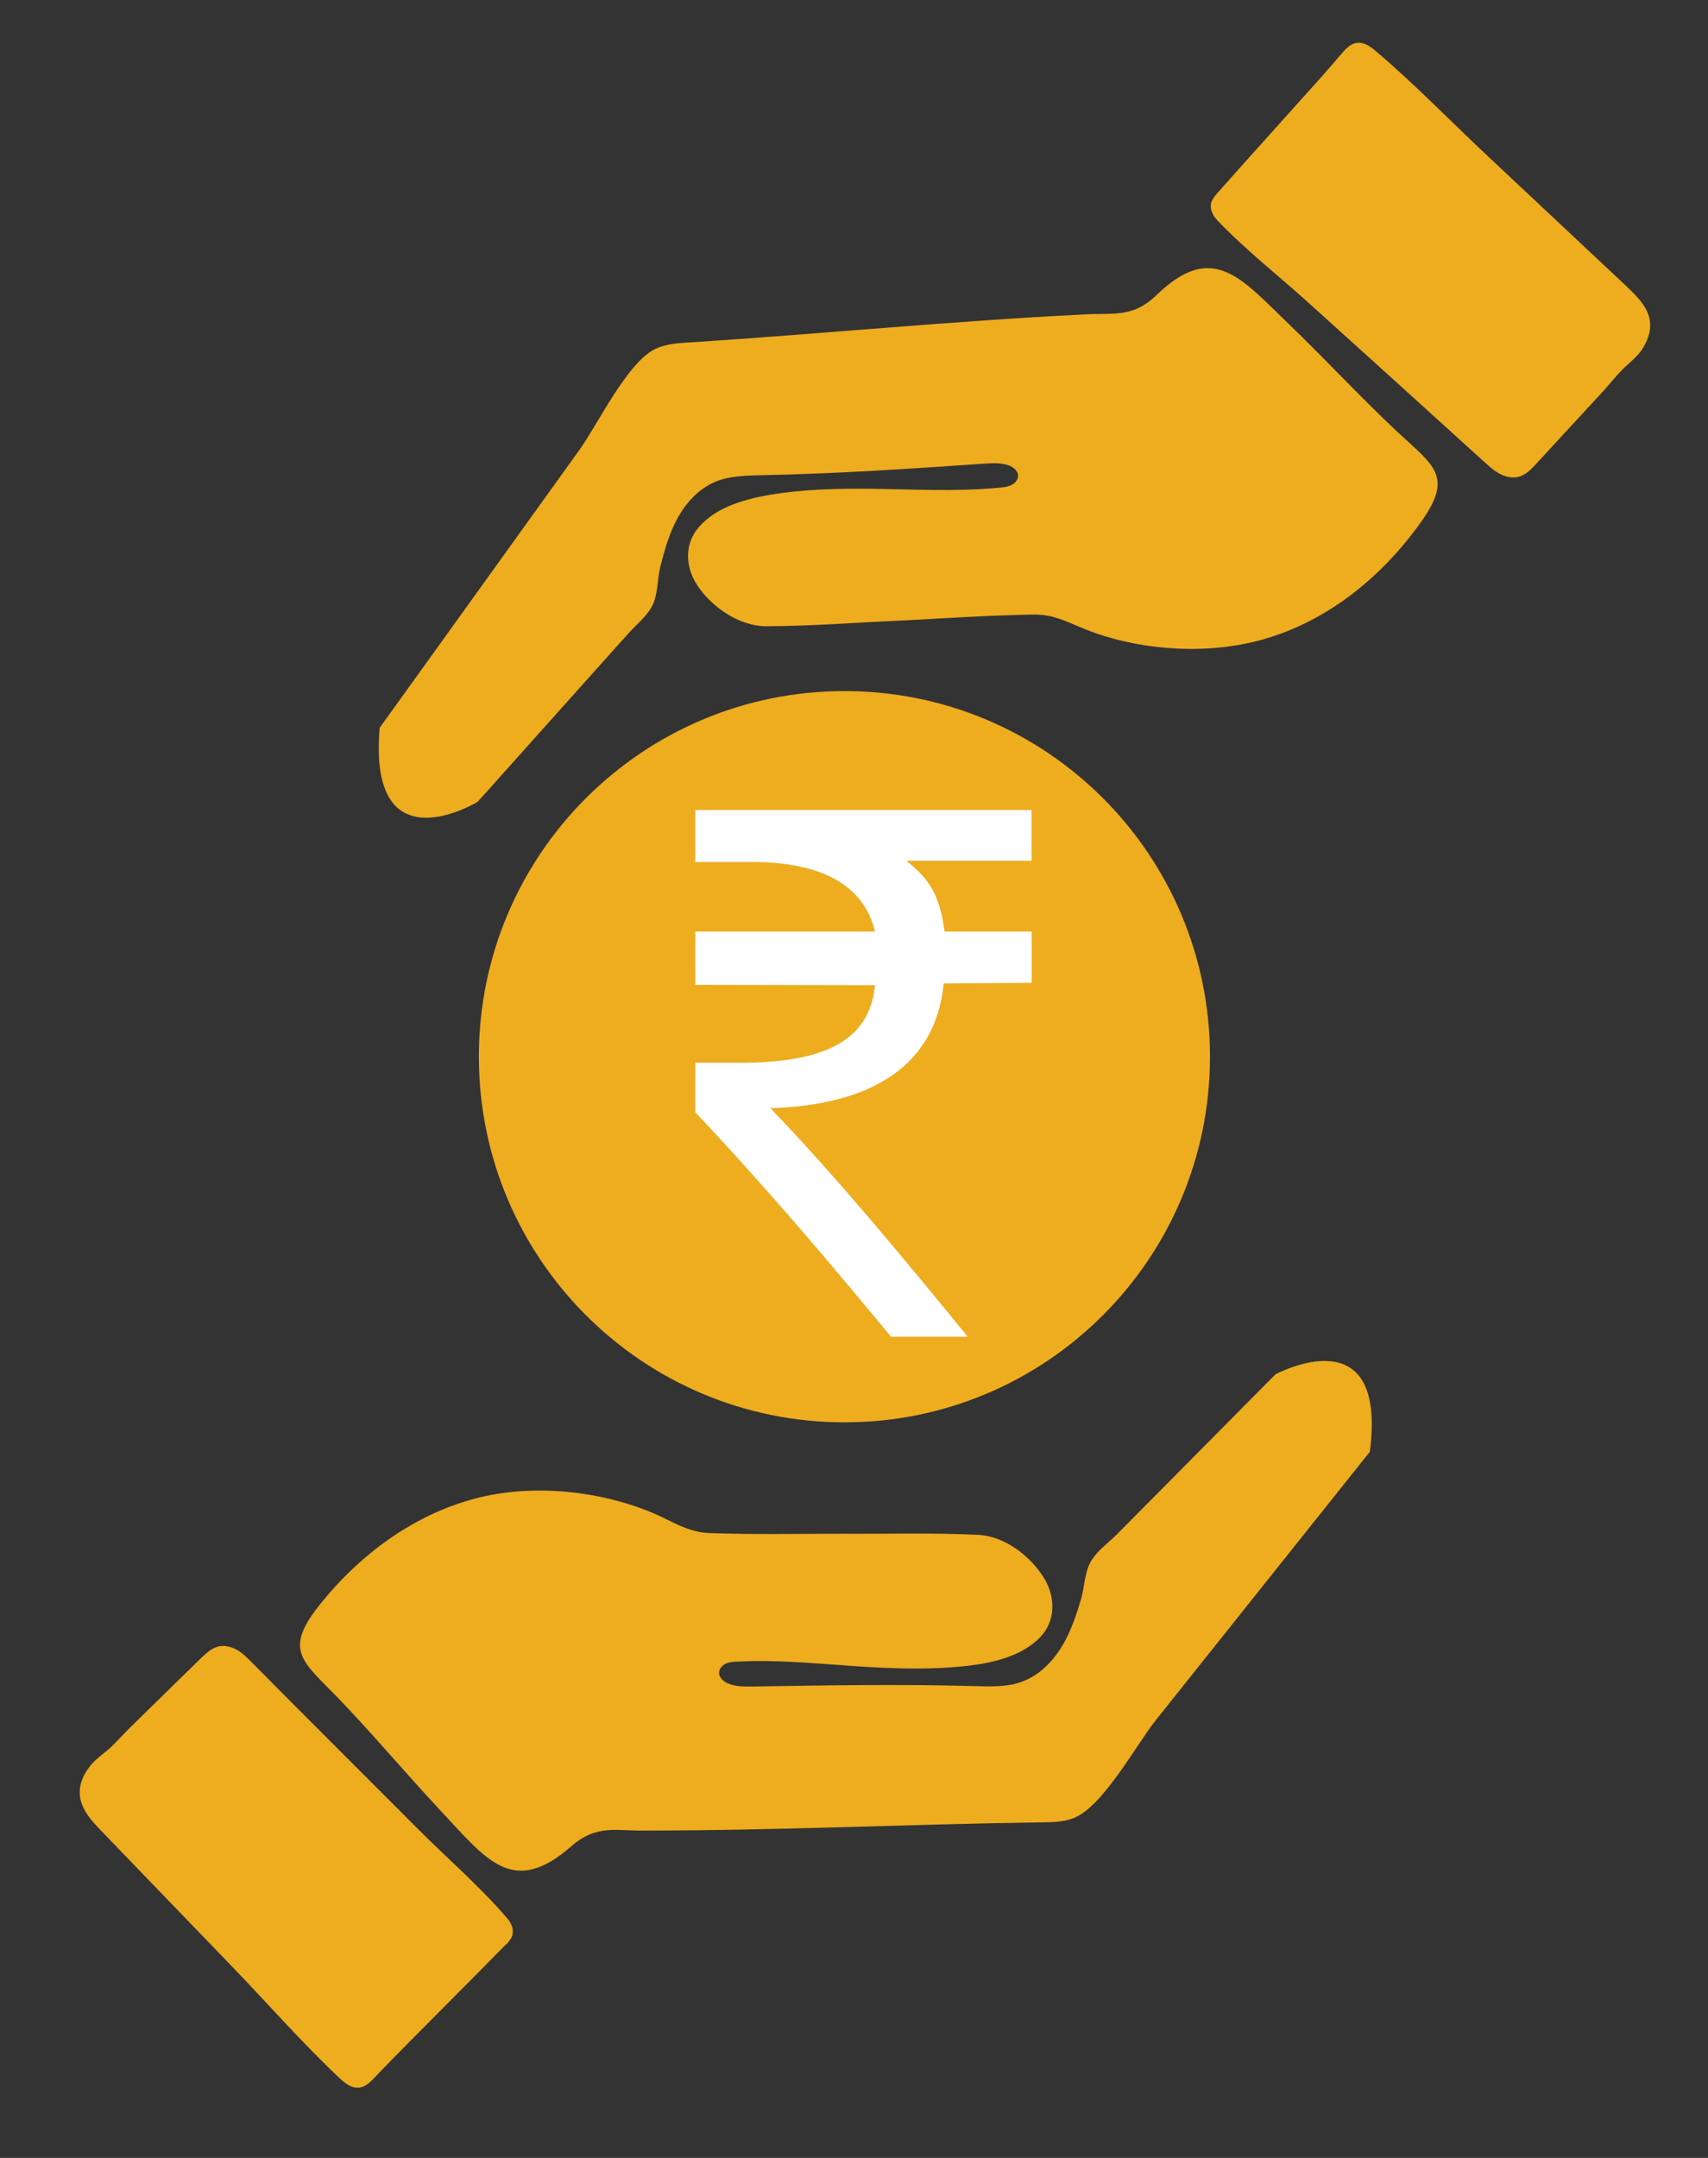 <svg width="19" height="24" viewBox="0 0 19 24" fill="none" xmlns="http://www.w3.org/2000/svg">
<rect x="0" y="0" width="19" height="24" fill="#333333" stroke="none"/>
<path d="M15.233 16.153C14.793 16.704 14.353 17.255 13.915 17.805C13.563 18.248 13.208 18.69 12.856 19.133C12.636 19.41 12.27 20.092 11.944 20.22C11.828 20.265 11.702 20.267 11.578 20.268C10.116 20.288 8.65 20.359 7.188 20.359C6.857 20.366 6.64 20.285 6.355 20.534C5.703 21.104 5.41 20.68 4.904 20.141C4.518 19.729 4.155 19.294 3.764 18.888C3.376 18.485 3.153 18.364 3.536 17.874C3.994 17.29 4.622 16.823 5.352 16.65C5.965 16.506 6.684 16.584 7.26 16.826C7.48 16.919 7.651 17.043 7.898 17.051C8.388 17.068 8.883 17.058 9.375 17.058C9.874 17.061 10.379 17.046 10.878 17.07C11.178 17.083 11.472 17.311 11.62 17.562C11.743 17.77 11.744 18.032 11.568 18.212C11.36 18.423 11.046 18.494 10.762 18.527C10.399 18.569 10.037 18.561 9.672 18.541C9.182 18.512 8.69 18.455 8.2 18.48C8.156 18.482 8.111 18.485 8.072 18.504C8.034 18.522 7.999 18.561 7.999 18.604C7.999 18.66 8.051 18.703 8.103 18.725C8.187 18.759 8.279 18.757 8.37 18.757C9.191 18.744 10.01 18.729 10.831 18.752C10.974 18.756 11.116 18.762 11.256 18.735C11.508 18.687 11.699 18.507 11.825 18.29C11.916 18.134 11.973 17.961 12.025 17.788C12.068 17.642 12.062 17.473 12.149 17.343C12.216 17.241 12.337 17.152 12.424 17.065L13.02 16.464C13.383 16.098 13.747 15.73 14.11 15.364C14.137 15.337 14.162 15.312 14.189 15.285C14.189 15.285 15.443 14.605 15.237 16.155L15.233 16.153Z" fill="#EEAC1F"/>
<path d="M5.633 21.62C5.633 21.62 5.621 21.632 5.616 21.638C5.49 21.766 5.364 21.894 5.238 22.021C5.012 22.248 4.788 22.474 4.562 22.701C4.431 22.834 4.3 22.966 4.172 23.101C4.137 23.138 4.1 23.176 4.055 23.2C3.952 23.253 3.858 23.188 3.784 23.119C3.375 22.735 3 22.307 2.611 21.902C2.221 21.497 1.801 21.061 1.395 20.641L1.128 20.364C1.017 20.25 0.901 20.121 0.888 19.963C0.878 19.845 0.93 19.731 1.004 19.639C1.071 19.555 1.16 19.501 1.237 19.429C1.309 19.36 1.378 19.281 1.45 19.211C1.62 19.044 1.788 18.88 1.957 18.714L2.238 18.44C2.347 18.334 2.444 18.262 2.609 18.336C2.683 18.369 2.74 18.428 2.797 18.485C3.415 19.108 4.036 19.728 4.657 20.349C4.981 20.673 5.341 20.984 5.639 21.331C5.685 21.383 5.718 21.455 5.7 21.521C5.69 21.559 5.663 21.591 5.636 21.622L5.633 21.62Z" fill="#EEAC1F"/>
<path d="M3.998 22.599C4.145 22.599 4.265 22.479 4.265 22.332C4.265 22.184 4.145 22.065 3.998 22.065C3.85 22.065 3.731 22.184 3.731 22.332C3.731 22.479 3.85 22.599 3.998 22.599Z" fill="#EEAC1F"/>
<path d="M4.218 8.102C4.629 7.53 5.041 6.959 5.452 6.386C5.783 5.926 6.114 5.466 6.444 5.006C6.651 4.719 6.982 4.019 7.299 3.876C7.411 3.826 7.539 3.816 7.662 3.809C9.122 3.715 10.581 3.571 12.042 3.498C12.373 3.475 12.593 3.545 12.865 3.282C13.488 2.679 13.802 3.089 14.334 3.601C14.74 3.992 15.125 4.408 15.536 4.795C15.944 5.177 16.172 5.288 15.815 5.795C15.386 6.403 14.784 6.9 14.062 7.108C13.456 7.283 12.735 7.241 12.149 7.028C11.924 6.947 11.748 6.831 11.501 6.835C11.011 6.843 10.516 6.876 10.025 6.902C9.527 6.923 9.023 6.964 8.525 6.965C8.224 6.965 7.918 6.754 7.757 6.51C7.623 6.309 7.609 6.047 7.777 5.859C7.974 5.637 8.284 5.552 8.566 5.503C8.927 5.443 9.288 5.433 9.654 5.436C10.146 5.441 10.64 5.471 11.129 5.423C11.172 5.417 11.218 5.412 11.256 5.392C11.295 5.372 11.327 5.332 11.325 5.288C11.323 5.233 11.268 5.192 11.216 5.174C11.13 5.145 11.038 5.151 10.947 5.157C10.128 5.213 9.31 5.268 8.489 5.285C8.347 5.288 8.204 5.29 8.064 5.323C7.814 5.384 7.633 5.574 7.519 5.797C7.437 5.958 7.388 6.134 7.344 6.309C7.309 6.457 7.322 6.626 7.243 6.761C7.181 6.866 7.065 6.96 6.983 7.053L6.419 7.682C6.075 8.067 5.731 8.451 5.387 8.836C5.361 8.863 5.338 8.891 5.313 8.918C5.313 8.918 4.094 9.66 4.223 8.102H4.218Z" fill="#EEAC1F"/>
<path d="M13.532 2.159C13.532 2.159 13.543 2.147 13.549 2.14C13.668 2.006 13.787 1.873 13.906 1.739C14.121 1.502 14.333 1.264 14.547 1.025C14.672 0.888 14.796 0.748 14.917 0.605C14.95 0.567 14.984 0.527 15.029 0.5C15.13 0.441 15.226 0.5 15.303 0.567C15.731 0.93 16.127 1.339 16.537 1.724C16.947 2.108 17.388 2.523 17.813 2.921L18.093 3.184C18.209 3.294 18.334 3.416 18.354 3.574C18.369 3.69 18.323 3.807 18.255 3.903C18.191 3.99 18.107 4.047 18.033 4.125C17.964 4.197 17.9 4.279 17.832 4.353C17.67 4.528 17.511 4.701 17.35 4.875L17.084 5.164C16.982 5.275 16.888 5.352 16.718 5.286C16.643 5.256 16.582 5.201 16.522 5.147C15.872 4.556 15.221 3.968 14.571 3.381C14.232 3.074 13.857 2.781 13.542 2.451C13.495 2.4 13.458 2.331 13.471 2.264C13.48 2.226 13.505 2.192 13.53 2.162L13.532 2.159Z" fill="#EEAC1F"/>
<path d="M15.128 1.631C15.275 1.631 15.395 1.512 15.395 1.364C15.395 1.217 15.275 1.097 15.128 1.097C14.981 1.097 14.861 1.217 14.861 1.364C14.861 1.512 14.981 1.631 15.128 1.631Z" fill="#EEAC1F"/>
<path d="M9.394 15.819C11.64 15.819 13.46 13.998 13.46 11.752C13.46 9.506 11.64 7.686 9.394 7.686C7.148 7.686 5.327 9.506 5.327 11.752C5.327 13.998 7.148 15.819 9.394 15.819Z" fill="#EEAC1F"/>
<path d="M11.477 9.573H10.082C10.338 9.778 10.454 9.951 10.508 10.361H11.477V10.931L10.498 10.938C10.409 11.845 9.707 12.29 8.57 12.325C9.264 13.045 10.02 13.952 10.765 14.867H9.912C9.219 14.031 8.57 13.258 7.734 12.37V11.82H8.223C9.183 11.82 9.672 11.571 9.734 10.957L7.734 10.953V10.361H9.734C9.61 9.845 9.138 9.587 8.366 9.587H7.734V9.009H11.475V9.573H11.477Z" fill="white"/>
</svg>
